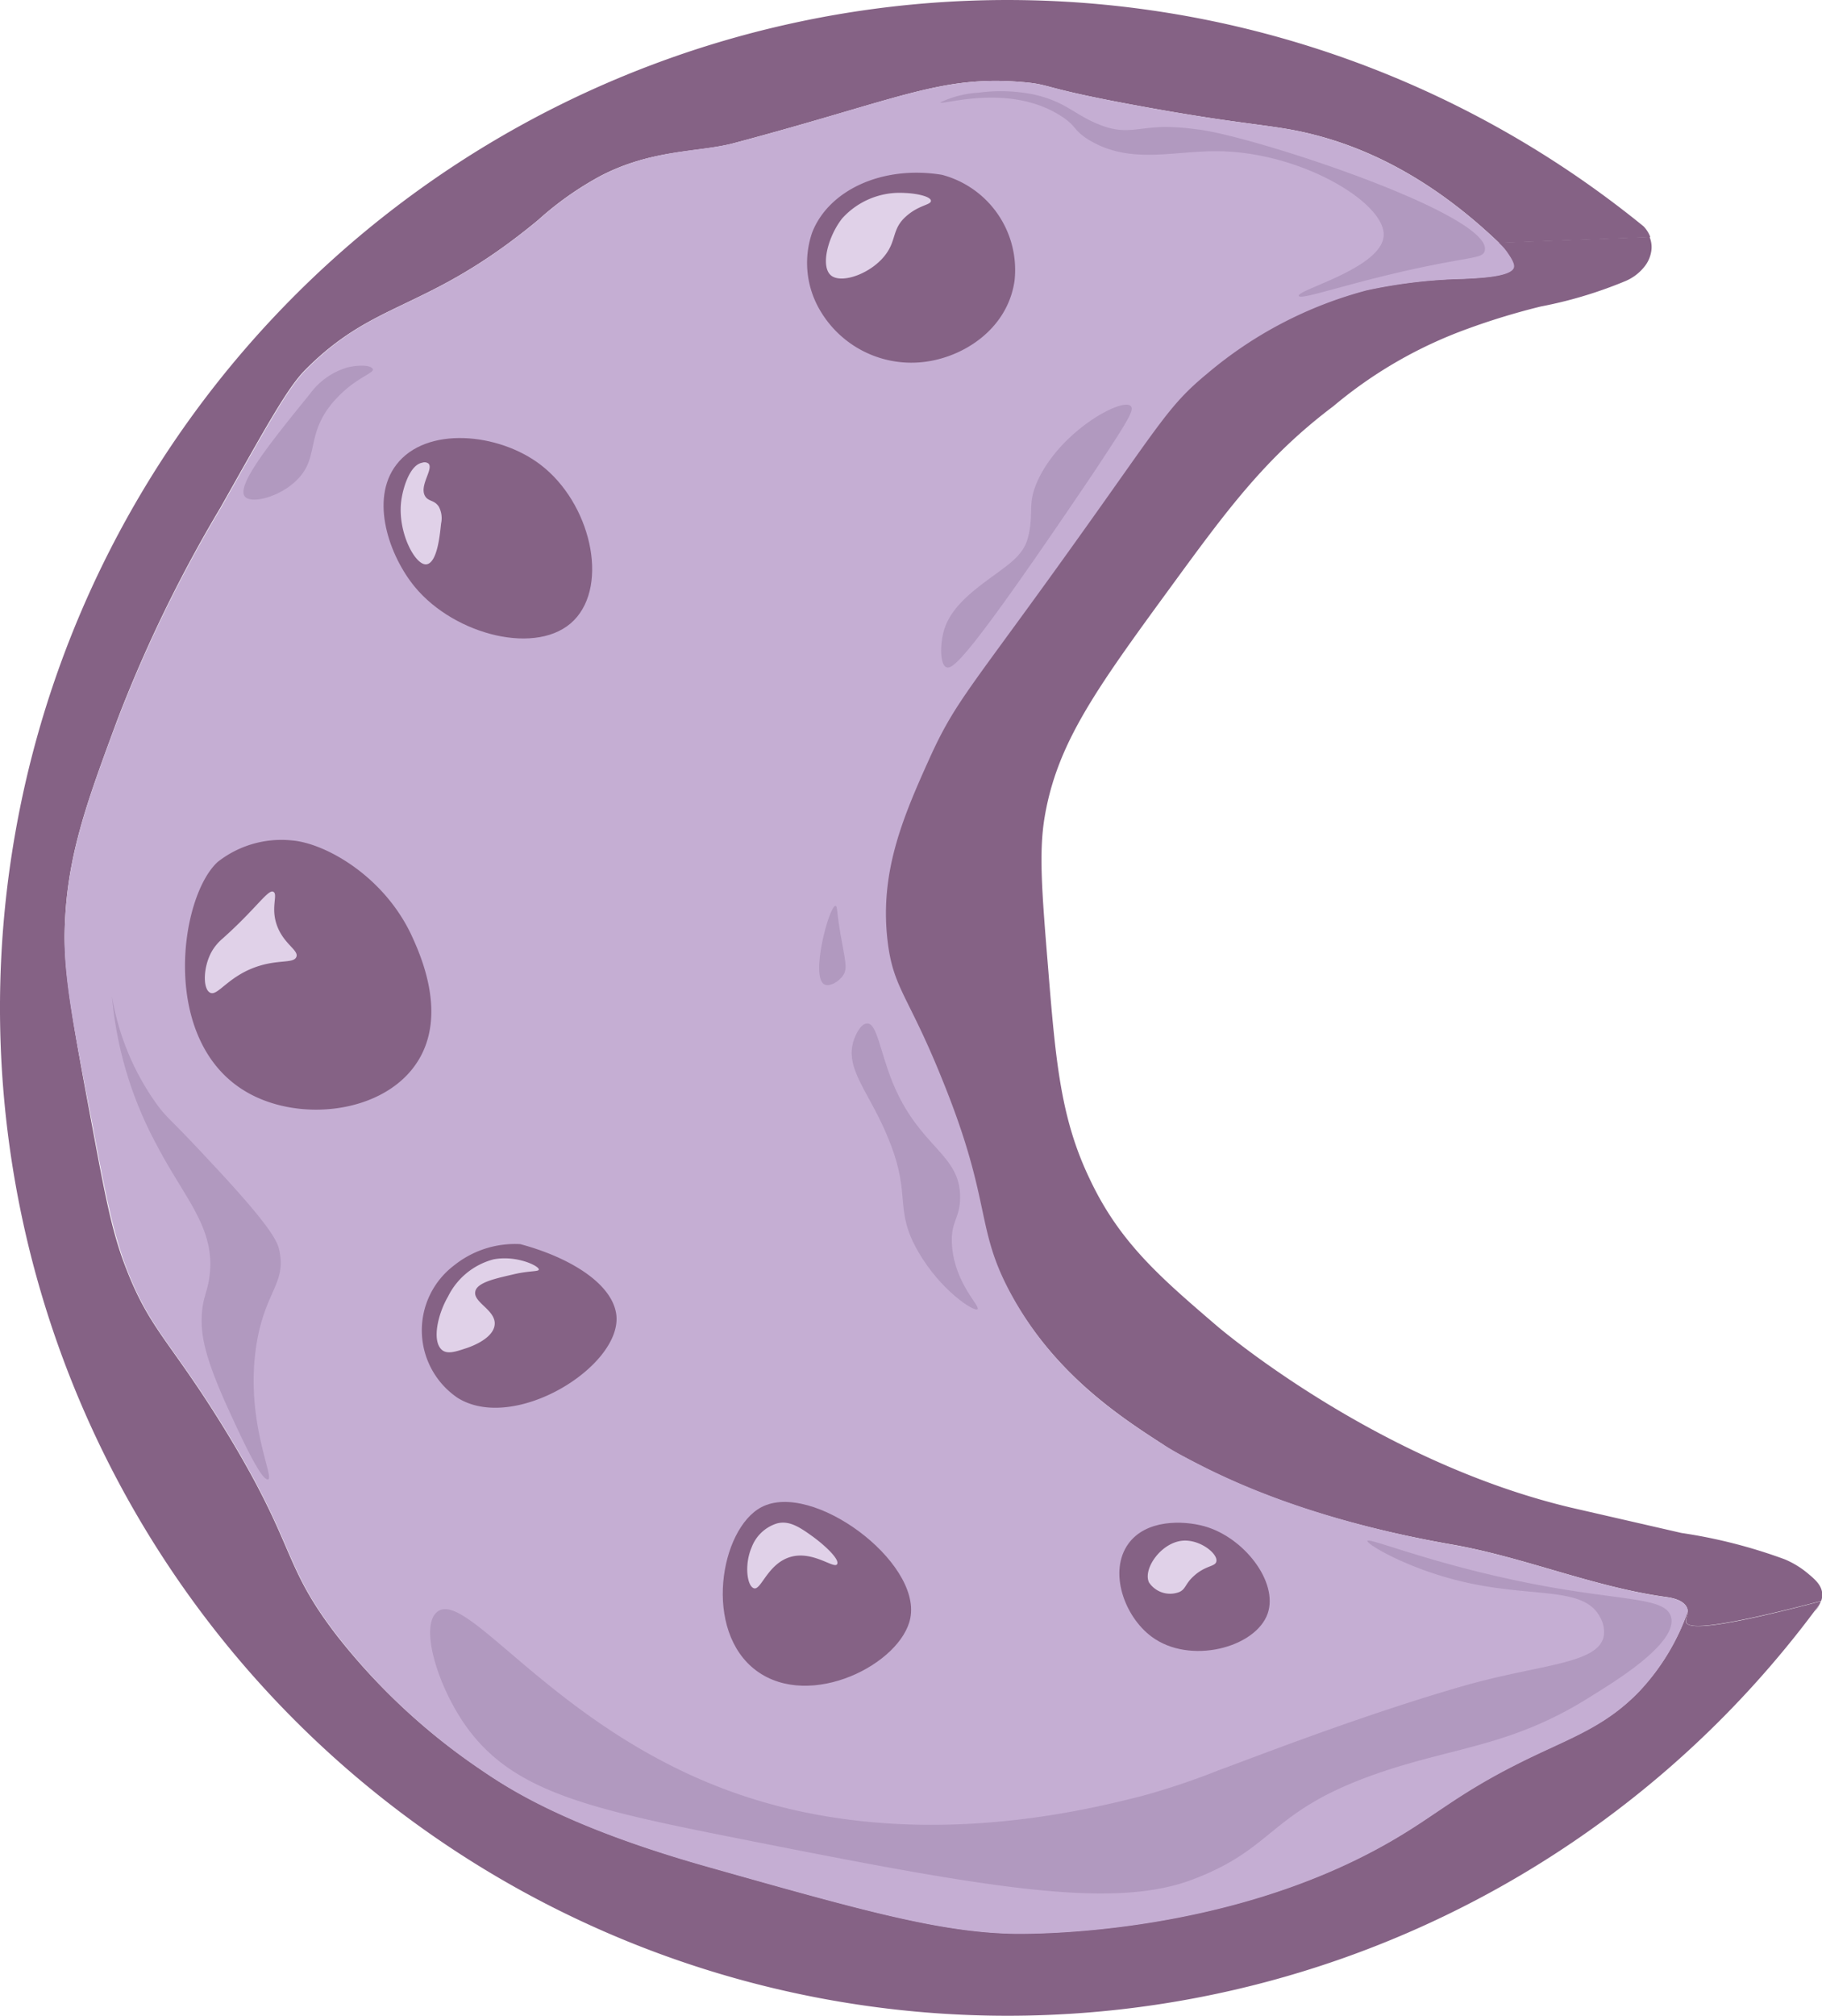 <svg xmlns="http://www.w3.org/2000/svg" viewBox="0 0 143.58 158.78"><defs><style>.cls-1{fill:#856285;}.cls-2{fill:#c5aed3;}.cls-3{fill:#b199bf;}.cls-4{fill:#e0d1e8;}</style></defs><g id="Слой_2" data-name="Слой 2"><g id="Слой_12" data-name="Слой 12"><path class="cls-1" d="M133,126.92a1,1,0,0,0-.07-.29c-.29-.66-1.35-.79-1.61-.83-5.75-.79-11.2-3.14-16.91-4.14-12.29-2.15-18.73-5.63-21.28-7-.5-.26-1-.53-1.46-.86-3.36-2.18-8.5-5.51-12-11.79-3-5.37-1.53-7.19-5.48-17-2.67-6.64-3.85-7.14-4.3-10.87-.65-5.44,1.22-9.76,3.29-14.4s3.27-5.52,12.12-17.93c6.15-8.61,6.84-10,9.76-12.39a32.14,32.14,0,0,1,12.59-6.57,40.27,40.27,0,0,1,7.67-.9c1.12-.06,3.78-.15,3.93-.92.06-.31-.26-.78-.51-1.15a4.54,4.54,0,0,0-.52-.62l-.14-.14,11.91-.46a2.1,2.1,0,0,1,.16.9,2.56,2.56,0,0,1-.6,1.49,3.78,3.78,0,0,1-1.46,1.09,33.9,33.9,0,0,1-6.66,2,54.93,54.93,0,0,0-5.81,1.77A34.83,34.83,0,0,0,105.07,32C99.76,36,96.71,40.14,92.25,46.25c-5.94,8.12-8.93,12.3-9.92,18.06-.47,2.76-.24,5.8.26,11.87.6,7.44,1,11.93,3.28,16.68,2.35,5,5.57,7.76,10,11.56,0,0,12.35,10.63,27.91,14.33l8.72,2a40.84,40.84,0,0,1,8.15,2.08,7.17,7.17,0,0,1,1.9,1.18c.59.49,1,.91,1.05,1.52a1.36,1.36,0,0,1-.09.58c-7.65,2-10.4,2.28-10.62,1.69C132.79,127.61,133,127.29,133,126.92Z"/><path class="cls-1" d="M143.49,126.13a1.69,1.69,0,0,1-.12.27l-.39.52A79.39,79.39,0,1,1,129.52,17.83a2.37,2.37,0,0,1,.53.85l-11.91.46c-5.59-5.35-10.72-7.53-14.52-8.51-3.32-.86-5.2-.69-13.83-2.28-8-1.46-6.81-1.69-9.29-1.89-6.41-.53-9.64,1.35-22.68,4.82-2.81.75-6.38.45-10.48,2.57a25.19,25.19,0,0,0-4.92,3.47C33.6,24.63,29.61,23.5,24,29.19c-1.41,1.45-3.12,4.59-6.63,10.8A107.88,107.88,0,0,0,9.26,56.67c-2.49,6.73-4.09,11-4.17,17,0,3.26.67,7,2.09,14.59,1.07,5.76,1.61,8.63,2.65,11.37,1.93,5.11,3.5,5.86,7.79,12.81,5.87,9.54,4.5,10.68,9,16.49a49.49,49.49,0,0,0,11.05,10.3c2.07,1.41,6.52,4.52,18,7.77,12.35,3.49,18.52,5.23,24.44,5.3,1.61,0,16.4.05,29-7,4.21-2.36,5.69-4.12,11.75-7,3.23-1.54,5.82-2.48,8.34-5.11a17.71,17.71,0,0,0,3.81-6.3c0,.37-.22.69-.14.9C133.09,128.41,135.84,128.15,143.49,126.13Z"/><path class="cls-1" d="M143,126.92l.39-.52A2.15,2.15,0,0,1,143,126.92Z"/><path class="cls-2" d="M132.94,126.63a1,1,0,0,1,.07.29,17.71,17.71,0,0,1-3.81,6.3c-2.52,2.63-5.11,3.57-8.34,5.11-6.06,2.89-7.54,4.65-11.75,7-12.59,7.06-27.38,7-29,7-5.92-.07-12.09-1.81-24.44-5.3-11.48-3.25-15.93-6.36-18-7.77a49.49,49.49,0,0,1-11-10.3c-4.51-5.81-3.14-6.95-9-16.49-4.29-6.95-5.86-7.7-7.79-12.81-1-2.74-1.58-5.61-2.65-11.37C5.76,80.76,5.05,77,5.09,73.72c.08-6,1.68-10.32,4.17-17A107.88,107.88,0,0,1,17.41,40c3.51-6.21,5.22-9.35,6.63-10.8,5.57-5.69,9.56-4.56,18.38-11.87a25.19,25.19,0,0,1,4.92-3.47C51.44,11.73,55,12,57.82,11.28c13-3.47,16.27-5.35,22.68-4.82,2.48.2,1.32.43,9.29,1.89,8.63,1.59,10.51,1.42,13.83,2.28,3.8,1,8.93,3.16,14.52,8.51l.14.14a4.54,4.54,0,0,1,.52.62c.25.37.57.84.51,1.15-.15.77-2.81.86-3.93.92a40.27,40.27,0,0,0-7.67.9,32.14,32.14,0,0,0-12.59,6.57c-2.92,2.41-3.61,3.78-9.76,12.39-8.85,12.41-10,13.24-12.12,17.93s-3.94,9-3.29,14.4c.45,3.73,1.63,4.23,4.3,10.87,4,9.82,2.53,11.64,5.48,17,3.45,6.28,8.59,9.61,12,11.79.51.33,1,.6,1.46.86,2.55,1.34,9,4.82,21.28,7,5.71,1,11.16,3.35,16.91,4.14C131.59,125.84,132.65,126,132.94,126.63Z"/><path class="cls-3" d="M107.76,121.38c-.08.24,3.2,2.22,7.6,3.23,5.43,1.26,9.4.33,10.7,2.72a2.34,2.34,0,0,1,.32,1.55c-.44,2.21-5.06,2.21-10.95,3.89-8.29,2.37-17.26,5.91-19.39,6.67a56.75,56.75,0,0,1-6.13,2.05c-4.46,1.12-18.43,4.65-32.33-.38s-20.77-16-23.12-14.15c-1.37,1.07-.08,5.61,2.15,8.85,3.47,5,8.94,6.49,20.08,8.71,20.39,4.06,30.72,6,37.26,3.54s6-5.27,14.15-8.21c6.45-2.31,10.93-2.18,17.39-6.3,1.26-.8,6.79-4.05,6.19-6.19-.44-1.59-3.9-1.22-11-2.62C112.83,123.2,107.86,121.08,107.76,121.38Z"/><path class="cls-3" d="M83.63,9.15c1.19.77.89,1,2,1.76,3.25,2.08,6.62,1,10.19,1,6.58,0,13.28,4,13.22,6.6s-6.88,4.32-6.69,4.8c.13.33,3.27-.79,8.08-1.9,5.36-1.23,6.4-1,6.57-1.64.77-2.87-18.84-9.25-22.77-9.59A17.88,17.88,0,0,0,91.64,10c-2.2.08-3,.61-5-.18S84,8,81.41,7.43a13.37,13.37,0,0,0-4.3-.13,8.2,8.2,0,0,0-3,.76C74.12,8.35,79.5,6.48,83.63,9.15Z"/><path class="cls-3" d="M12.29,86.89a20.29,20.29,0,0,1-3.47-8.43,30.09,30.09,0,0,0,3.47,11.62c2.26,4.35,4.67,6.6,4.23,10.36-.17,1.45-.61,1.79-.63,3.53,0,1.22.18,2.82,2.09,7,1.05,2.3,2.64,5.74,3.15,5.56s-1.92-4.86-.88-10.86c.7-4,2.29-4.58,1.77-7.14-.14-.67-.47-1.73-5.56-7.14C13.32,88,13.17,88.12,12.29,86.89Z"/><path class="cls-3" d="M89.12,32c.27.32-.23,1.14-3,5.32C76.21,52,75.07,52.79,74.56,52.55s-.48-1.94-.14-3c.58-1.77,2.21-3,4-4.3,1-.75,2.2-1.5,2.56-2.81a6.09,6.09,0,0,0,.2-1c.18-1.42-.13-2.07.66-3.72C83.71,33.83,88.53,31.27,89.12,32Z"/><path class="cls-3" d="M67.3,81.87c-.82,2.35,1.26,4.14,2.78,8,1.76,4.39.34,5.35,2.27,8.71,1.78,3.09,4.42,4.77,4.68,4.55s-1.76-2-2-4.93c-.18-2,.64-2.17.63-3.91,0-3.42-3.2-3.87-5.31-9-1-2.46-1.24-4.68-2-4.67C67.76,80.61,67.35,81.74,67.3,81.87Z"/><path class="cls-3" d="M65.84,71.35c-.5,0-2,5.59-.88,6.19.41.22,1.18-.22,1.51-.76s.12-1.14-.25-3.28C65.92,71.74,66,71.37,65.84,71.35Z"/><path class="cls-3" d="M19.32,39.14c.64.67,3.69-.26,4.77-2.24.74-1.34.41-2.91,1.83-4.81a6.62,6.62,0,0,1,.59-.7c1.5-1.63,3-2,2.87-2.31s-1-.36-1.95-.15a5.59,5.59,0,0,0-3,2.09C21.3,34.87,18.53,38.32,19.32,39.14Z"/><path class="cls-1" d="M74.23,13.77C69.5,13,65.29,15,64,18.32A7.34,7.34,0,0,0,64.38,24a8.33,8.33,0,0,0,8,4.55c3.25-.21,7-2.47,7.57-6.44A7.75,7.75,0,0,0,74.23,13.77Z"/><path class="cls-4" d="M71.29,15.2a6.11,6.11,0,0,0-4.92,2c-1.13,1.43-1.73,3.78-.89,4.49s3.26-.16,4.36-1.71c.79-1.1.48-1.95,1.52-2.9s2-.92,2-1.26S72.23,15.23,71.29,15.2Z"/><path class="cls-1" d="M41,98a7.67,7.67,0,0,0-5.21,1.67,6.42,6.42,0,0,0,.29,10.45c4.44,2.74,12.8-2.43,12.5-6.44C48.37,101.19,45,99.07,41,98Z"/><path class="cls-4" d="M42.46,100c0,.18-.73.08-2,.38s-2.84.61-3,1.33c-.22.88,1.65,1.48,1.52,2.65s-2.12,1.81-2.37,1.88c-.66.22-1.33.44-1.75.12-.87-.68-.35-2.87.44-4.22a5.58,5.58,0,0,1,3.59-2.94C40.71,98.85,42.5,99.73,42.46,100Z"/><path class="cls-1" d="M88.92,121.6c-1.58,2.18-.33,5.72,1.83,7.32,3,2.24,8.21.88,9.15-1.83.85-2.48-1.87-6-5-6.87C93.19,119.75,90.3,119.69,88.92,121.6Z"/><path class="cls-4" d="M93.19,121.36c-1.69.15-3.13,2.21-2.65,3.28a2,2,0,0,0,2.4.76c.52-.24.44-.63,1.14-1.26.93-.85,1.69-.72,1.77-1.14C96,122.4,94.57,121.24,93.19,121.36Z"/><path class="cls-1" d="M17.16,67.89C14.14,70.64,12.56,82,19.4,86c4.2,2.47,10.94,1.7,13.52-2.4,2.35-3.72.19-8.43-.46-9.86C30.27,69,25.62,66.41,23,66.2A8.12,8.12,0,0,0,17.16,67.89Z"/><path class="cls-4" d="M16.71,74.91c-.7,1.2-.76,3-.14,3.29s1.48-1.44,4-2.16c1.53-.44,2.61-.16,2.79-.68s-1-1-1.53-2.45.11-2.47-.3-2.67-1.36,1.35-4,3.7A3.88,3.88,0,0,0,16.71,74.91Z"/><path class="cls-1" d="M31.23,36.61c-2.11,2.76-.54,7.2,1.46,9.62,3.16,3.83,9.75,5.47,12.54,2.63s1.3-9.25-2.63-12.25C39.31,34.09,33.58,33.53,31.23,36.61Z"/><path class="cls-4" d="M33.27,36.45c-.93.15-1.5,1.87-1.65,3-.32,2.46,1.12,5.14,2,5s1.06-2.54,1.14-3.22a1.94,1.94,0,0,0-.18-1.32c-.35-.54-.82-.39-1.08-.83-.49-.82.7-2.16.26-2.57A.52.52,0,0,0,33.27,36.45Z"/><path class="cls-1" d="M60,118.72c-3.26,1.72-4.63,9.77-.38,12.89s11.43-.56,12.12-4.17C72.59,123,64,116.62,60,118.72Z"/><path class="cls-4" d="M61.23,120a3.12,3.12,0,0,0-2,1.89c-.58,1.34-.37,3.06.19,3.22s1.07-1.92,2.84-2.46,3.45.94,3.7.57S65,121.72,64,121,62.18,119.75,61.23,120Z"/></g></g></svg>